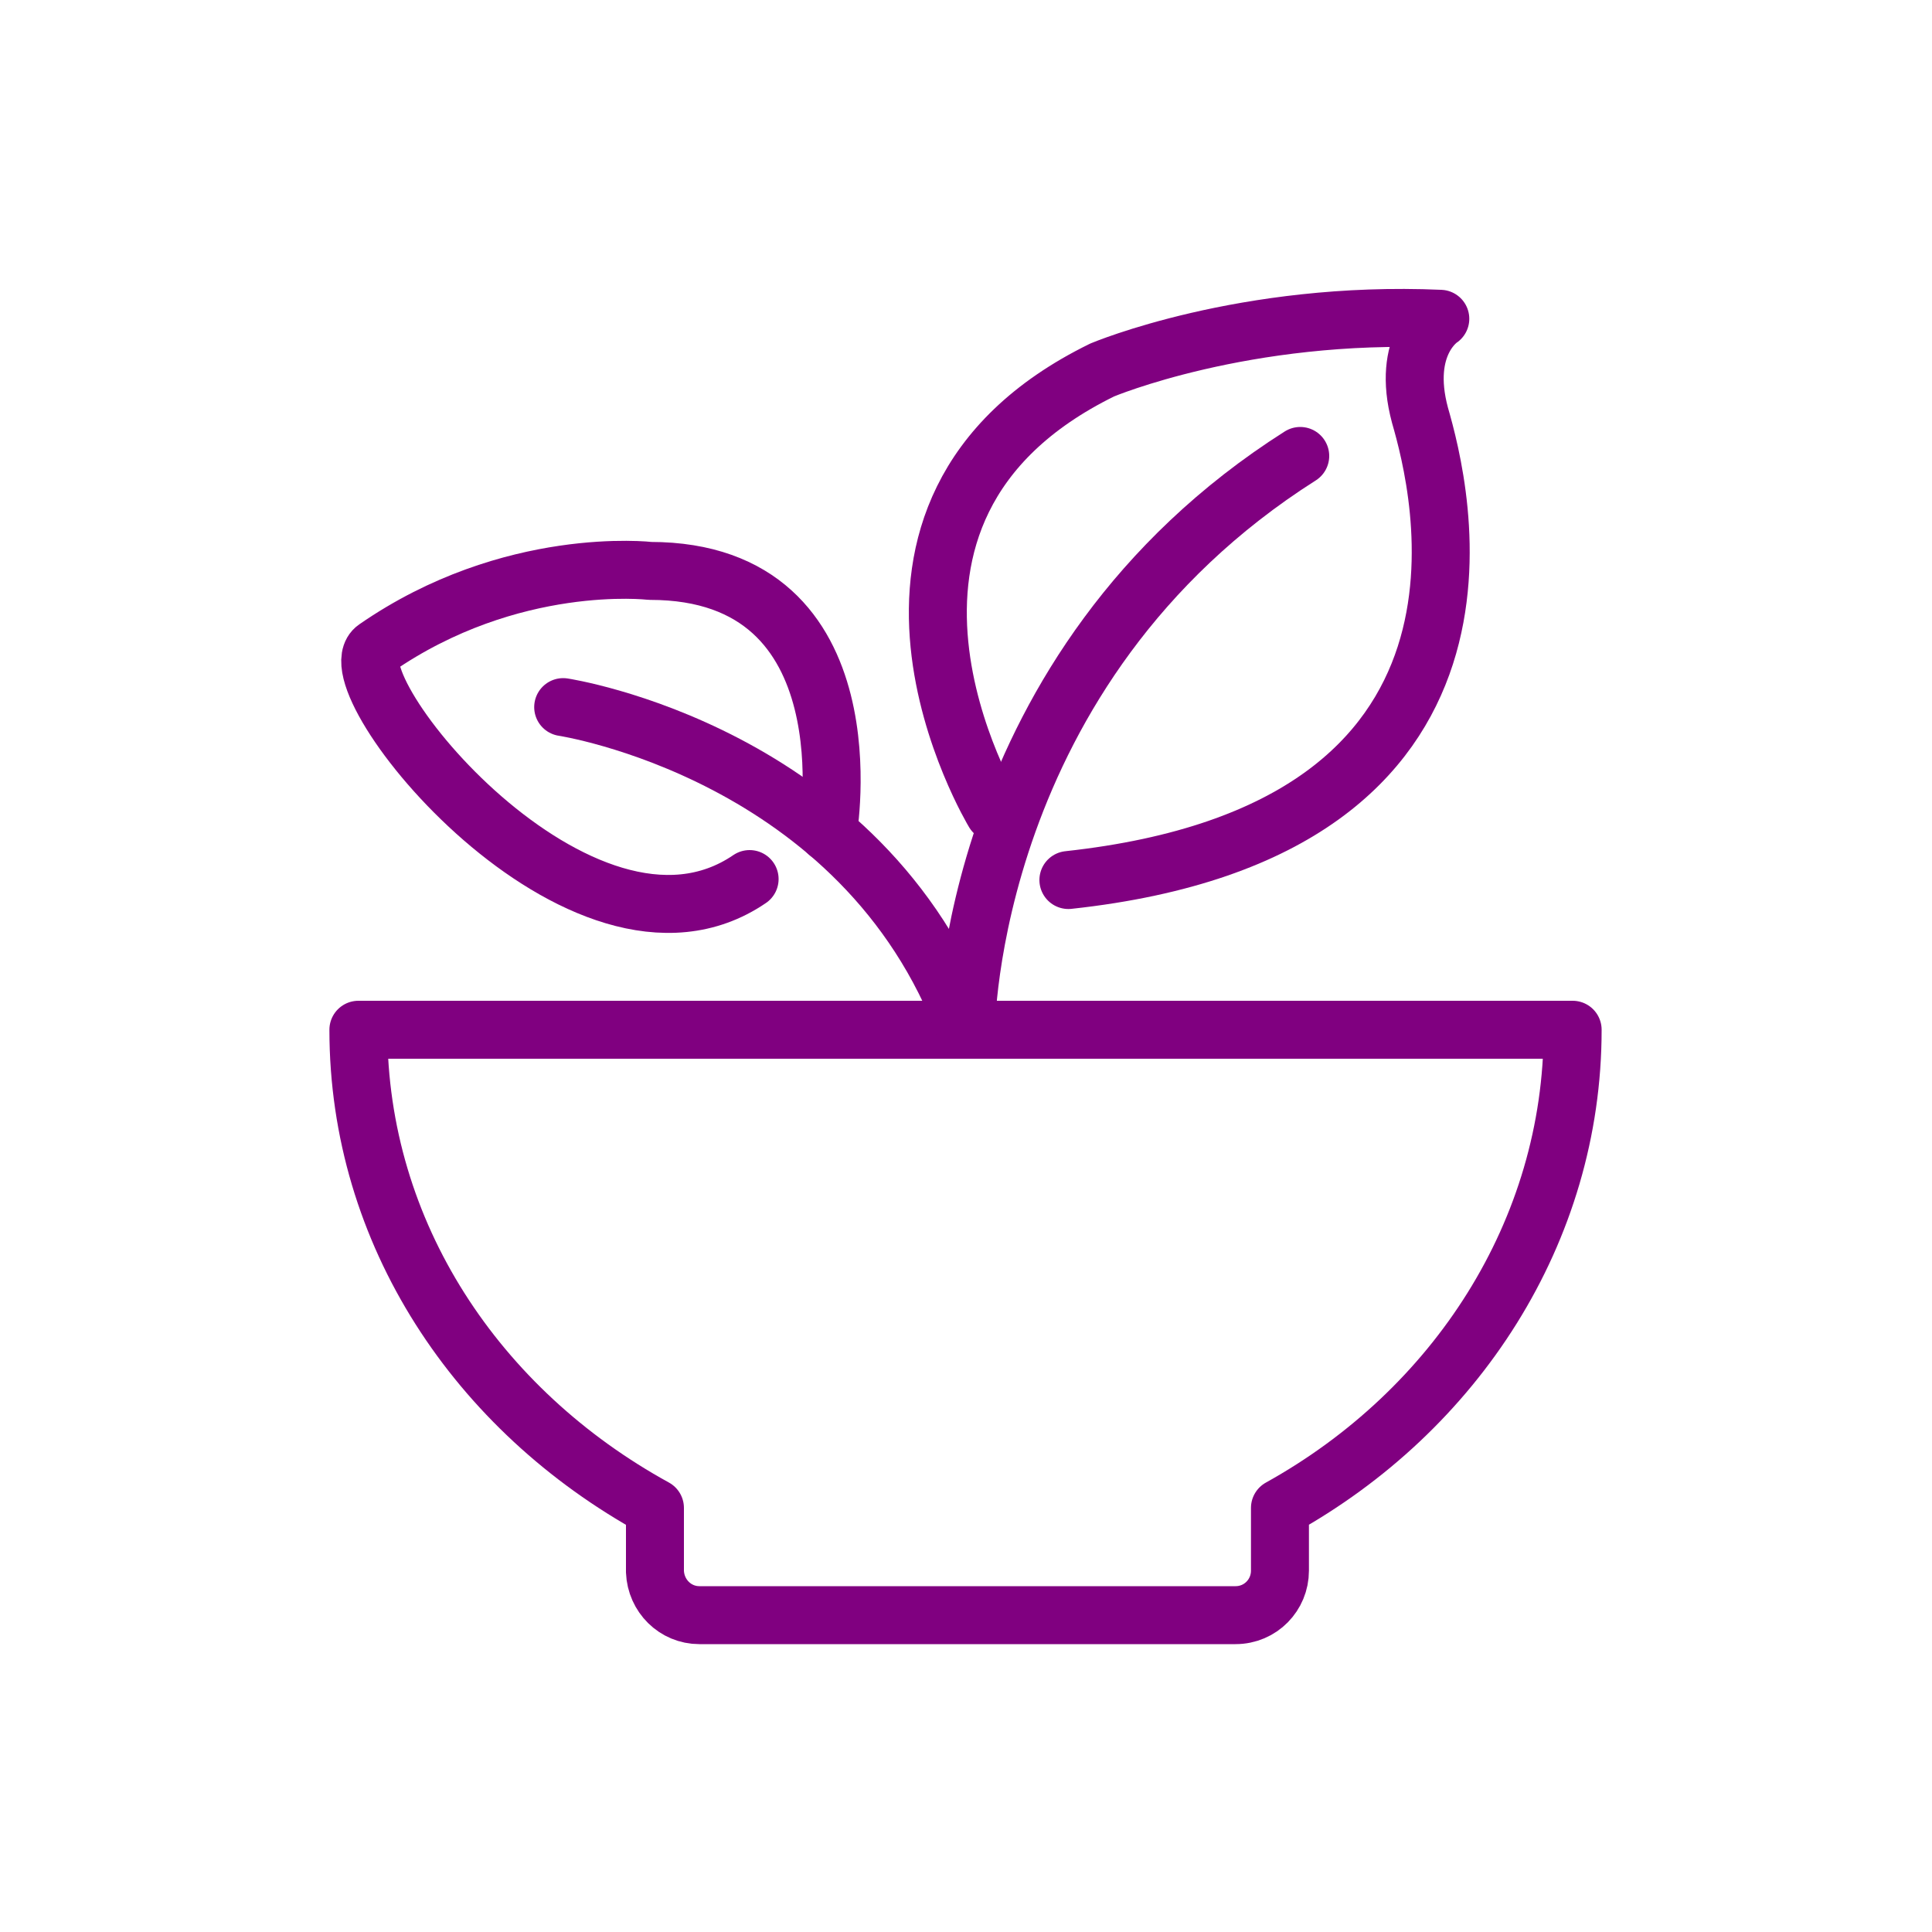 <?xml version="1.0" encoding="utf-8"?>
<!-- Generator: Adobe Illustrator 19.1.0, SVG Export Plug-In . SVG Version: 6.00 Build 0)  -->
<svg version="1.1" id="Layer_1" xmlns="http://www.w3.org/2000/svg" xmlns:xlink="http://www.w3.org/1999/xlink" x="0px" y="0px"
	 viewBox="0 0 200 200" style="enable-background:new 0 0 200 200;" xml:space="preserve">
<style type="text/css">
	.st0{fill:none;stroke:#808080;stroke-width:2;stroke-miterlimit:10;}
	.st1{fill:none;stroke:#000000;stroke-width:2;stroke-miterlimit:10;}
	.st2{fill:none;stroke:#000000;stroke-width:4;stroke-miterlimit:10;}
	.st3{fill:none;stroke:#000000;stroke-miterlimit:10;}
	.st4{fill:purple;}
	.st5{fill:#FFFFFF;}
	.st6{fill:none;stroke:#000000;stroke-width:4;stroke-linecap:square;stroke-linejoin:round;stroke-miterlimit:10;}
	.st7{fill:none;stroke:#000000;stroke-width:4;stroke-linecap:round;stroke-linejoin:round;stroke-miterlimit:10;}
	.st8{opacity:0.6;fill:url(#SVGID_1_);}
	.st9{opacity:0.6;fill:url(#SVGID_2_);}
	.st10{opacity:0.6;fill:url(#SVGID_3_);}
	.st11{opacity:0.6;fill:url(#SVGID_4_);}
	.st12{opacity:0.6;fill:url(#SVGID_5_);}
	.st13{opacity:0.6;fill:url(#SVGID_6_);}
	.st14{opacity:0.6;fill:url(#SVGID_7_);}
	.st15{opacity:0.6;fill:url(#SVGID_8_);}
	.st16{opacity:0.6;fill:url(#SVGID_9_);}
	.st17{fill:none;stroke:#FFFFFF;stroke-width:4;stroke-linecap:round;stroke-linejoin:round;stroke-miterlimit:10;}
	.st18{fill:none;stroke:purple;stroke-width:6;stroke-linecap:round;stroke-linejoin:round;stroke-miterlimit:10;}
</style>
<g>
	<path class="st18" d="M67.8,156.1c-18.4-10.1-30.7-28.4-30.7-49.5h125.7c0,20.9-12.1,39.4-30.3,49.5v6.5c0,2.5-2,4.6-4.6,4.6H72.4
		c-2.5,0-4.5-2-4.6-4.5L67.8,156.1z"/>
	<path class="st18" d="M58.3,73.2c0,0,31.1,4.7,41.7,33.4c0,0,0.1-37.5,34.6-59.4"/>
	<path class="st18" d="M102.9,84.1c0,0-18.8-31.1,11.2-45.8c0,0,14.7-6.2,35-5.3c0,0-4.1,2.6-2.1,10c2.1,7.3,11.5,42.9-36.4,48.1"/>
	<path class="st18" d="M85.7,86.2c0,0,4.7-27.1-18.4-27.1c0,0-14.4-1.7-28.4,8c-4.8,3.3,21.4,35.7,38.7,23.9"/>
</g>
</svg>
